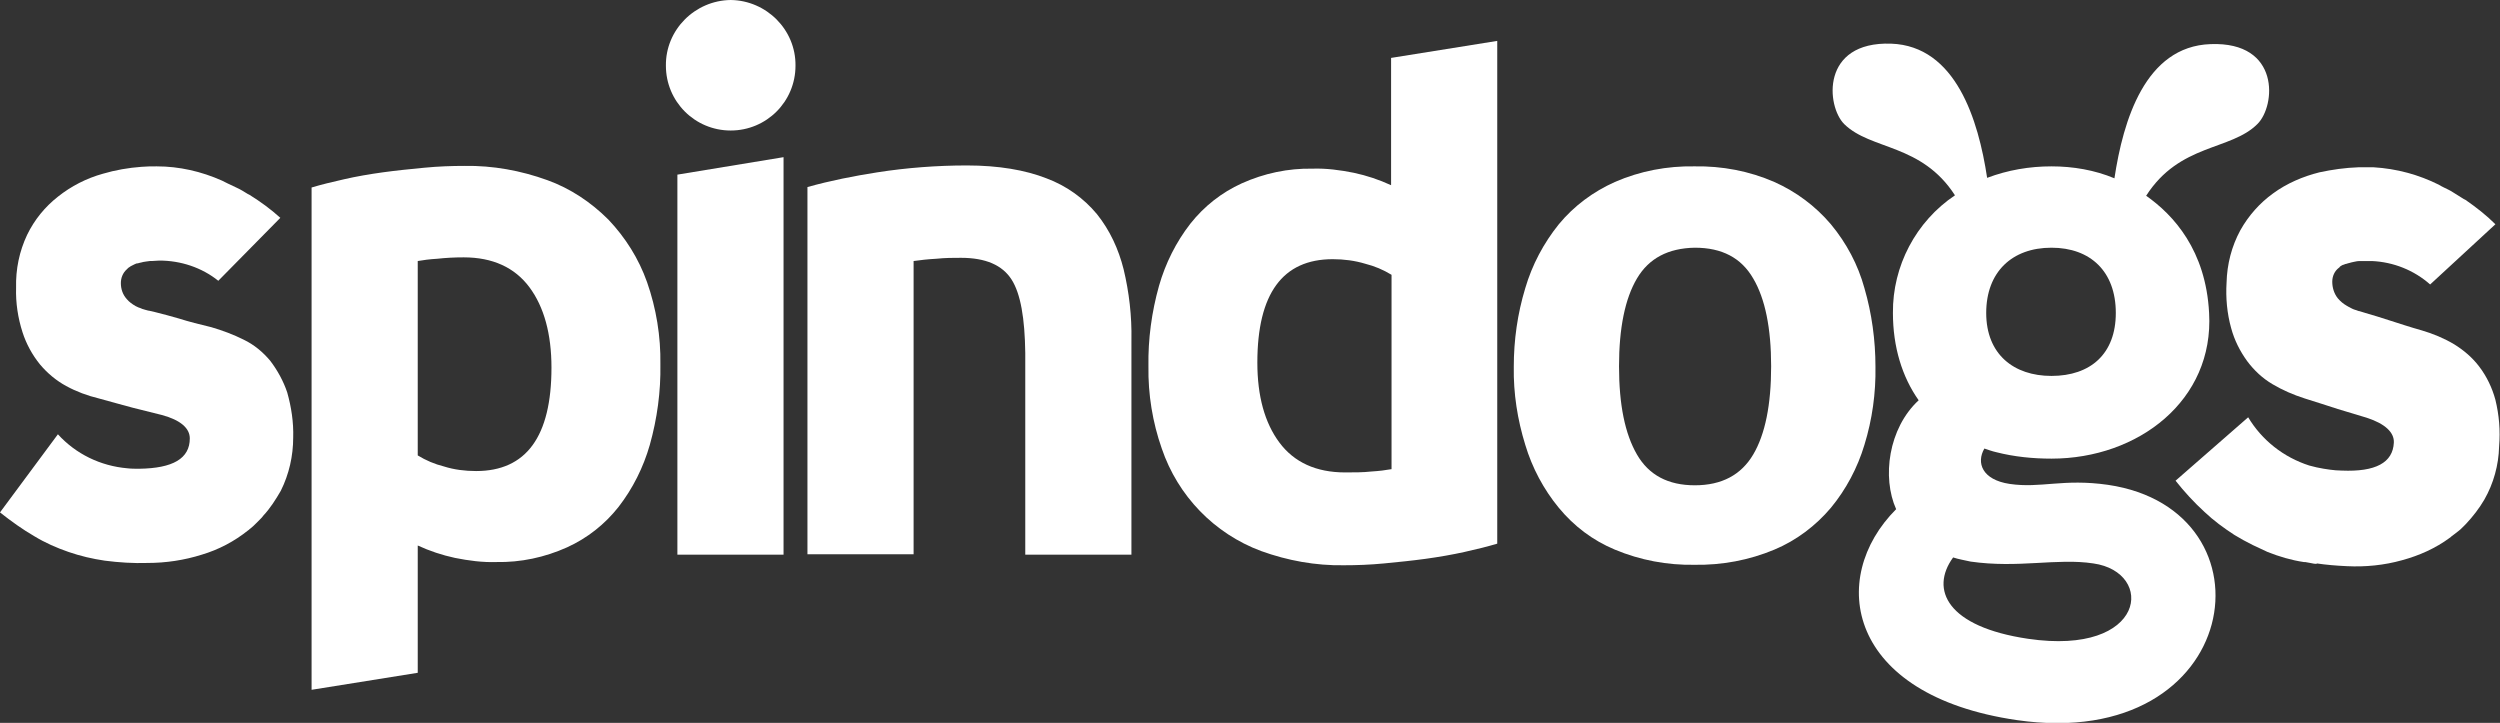 <?xml version="1.0" encoding="utf-8"?>
<!-- Generator: Adobe Illustrator 22.0.1, SVG Export Plug-In . SVG Version: 6.00 Build 0)  -->
<svg version="1.1" id="Layer_1" xmlns="http://www.w3.org/2000/svg" xmlns:xlink="http://www.w3.org/1999/xlink" x="0px" y="0px"
	 viewBox="0 0 544 157.3" style="enable-background:new 0 0 544 157.3;" xml:space="preserve">
<rect x="0" y="0" width="544" height="157.3" fill="#333333" stroke="none"/>
<style type="text/css">
	.st0{fill:#FFFFFF;}
</style>
<title>Spidnogs_White</title>
<g>
	<polygon class="st0" points="147.4,120.7 170.5,120.7 170.5,34.2 147.4,38 	"/>
	<path class="st0" d="M238.7,46.6L238.7,46.6c-2.9-3.5-6.7-6.2-11-7.8c-4.6-1.8-10.4-2.8-17.3-2.8c-6.5,0-13.1,0.5-19.5,1.5
		c-5.1,0.8-10.2,1.8-15.2,3.2v79.9h23.1V56.8c1.4-0.2,3.1-0.4,5-0.5c1.9-0.2,3.6-0.2,5.3-0.2c5.4,0,9,1.6,11,4.7s2.9,8.5,3,16v43.9
		h23.1V74c0.1-5.2-0.5-10.4-1.7-15.4C243.4,54.2,241.5,50.1,238.7,46.6z"/>
	<path class="st0" d="M408.1,79.8c0-5.8-0.8-11.6-2.4-17.1c-1.4-5.1-3.9-9.8-7.3-13.9c-3.4-4-7.6-7.1-12.3-9.2
		c-5.5-2.4-11.4-3.5-17.4-3.4c-5.9-0.1-11.8,1-17.3,3.4c-4.7,2.1-8.9,5.2-12.2,9.2c-3.3,4.1-5.8,8.8-7.3,13.9
		c-1.7,5.6-2.5,11.3-2.5,17.1c-0.1,5.8,0.8,11.5,2.5,17c1.5,5,4,9.7,7.3,13.7c3.3,4,7.4,7.1,12.2,9.1c5.5,2.3,11.4,3.4,17.3,3.3
		c6,0.1,11.9-1,17.4-3.3c4.8-2,9-5.2,12.3-9.1c3.3-4,5.8-8.7,7.3-13.7C407.4,91.3,408.2,85.5,408.1,79.8z M381.5,98.9
		c-2.6,4.4-6.8,6.7-12.7,6.7c-5.8,0-10-2.2-12.6-6.7s-3.9-10.8-3.9-19.2c0-8.3,1.3-14.7,3.9-19.1c2.6-4.4,6.8-6.6,12.6-6.7
		c5.9,0,10.1,2.2,12.7,6.7c2.6,4.4,3.9,10.8,3.9,19.1C385.4,88.1,384.1,94.5,381.5,98.9z"/>
	<path class="st0" d="M458.7,105.5L458.7,105.5c-9.8-1.4-14.6,0.8-21.4-0.2c-6-0.9-7.3-4.6-5.5-7.7c0.9,0.3,1.7,0.6,2.6,0.8
		c3.9,1,8,1.4,12,1.4c18.9,0,35.4-12.7,34.3-31.7C480,54.5,473,46.8,467,42.6c7.3-11.4,18.4-9.8,24.2-15.6c4-3.9,5.1-18-10.2-17.4
		c-14.2,0.5-19,16.6-20.9,29.2c-4.3-1.8-9-2.6-13.7-2.6c-4.8,0-9.5,0.8-14,2.5c-1.9-12.6-6.8-28.7-20.9-29.2
		C396.2,9,397.4,23.1,401.3,27c5.8,5.7,16.8,4.2,24.1,15.5c-8.5,5.7-13.6,15.4-13.5,25.6c0,7.4,2,13.9,5.6,19
		c-6.6,6.1-8,16.8-4.9,23.7c-15,15-10.8,40.5,26.3,45.9C488.2,163.8,496,111,458.7,105.5z M446.4,53.9c8.5,0,14,5.2,14,14.2
		c0,8.9-5.5,13.7-14,13.7c-8.2,0-14.2-4.7-14.2-13.7C432.2,59.2,437.8,53.9,446.4,53.9z M441.3,139c-17.6-2.6-21.4-10.7-16.3-17.7
		c1.2,0.4,2.5,0.6,3.8,0.9c10.4,1.5,18.8-0.8,26.7,0.4C469,124.5,467.1,142.8,441.3,139z"/>
	<path class="st0" d="M58.8,78.5L58.8,78.5c-1.6-1.9-3.5-3.5-5.8-4.6c-2.2-1.1-4.6-2-7-2.7c-2.5-0.6-4.9-1.2-7.1-1.9
		c-1.8-0.5-3.5-1-5.2-1.4l-1.3-0.3h-0.1c-0.5-0.1-1-0.3-1.4-0.4l-0.2-0.1c-0.4-0.1-0.8-0.3-1.2-0.5c-0.7-0.4-1.4-0.9-1.9-1.5
		c-0.9-1-1.3-2.2-1.3-3.5c0-1.1,0.4-2.2,1.3-3l0.2-0.2c0.1-0.1,0.2-0.2,0.4-0.3c0.1-0.1,0.3-0.2,0.5-0.3c0.2-0.1,0.4-0.2,0.6-0.3
		c0.2-0.1,0.4-0.2,0.7-0.2c0.2-0.1,0.5-0.1,0.8-0.2l0.4-0.1c0.4-0.1,0.9-0.1,1.4-0.2h0.4c0.5,0,1.1-0.1,1.7-0.1
		c4.6,0,9.2,1.5,12.8,4.4l13.5-13.7c-2.1-1.9-4.3-3.5-6.7-5l-0.4-0.2c-0.8-0.5-1.6-1-2.5-1.4c-0.6-0.3-1.3-0.6-1.9-0.9
		c-0.4-0.2-0.8-0.4-1.2-0.6c-4.5-2-9.3-3.1-14.2-3.1c-1.1,0-2.2,0-3.3,0.1c-2.8,0.2-5.7,0.7-8.4,1.5c-3.6,1-6.9,2.7-9.8,5
		c-2.8,2.2-5.1,5-6.7,8.3c-1.7,3.6-2.5,7.5-2.4,11.5c-0.1,3.3,0.4,6.6,1.4,9.7c0.8,2.5,2.1,4.9,3.8,7c1.6,1.9,3.5,3.5,5.7,4.7
		c2.2,1.2,4.6,2.1,7.1,2.7c2.6,0.7,5,1.4,7.3,2l6.4,1.6c4.1,1.1,6.1,2.9,6.1,5.1c0,4.4-3.7,6.5-11,6.6c-0.9,0-1.8,0-2.6-0.1
		c-5.8-0.5-11.2-3.1-15.1-7.4L0,111.5c2.4,1.9,4.9,3.7,7.5,5.2c2.3,1.4,4.8,2.5,7.4,3.4c2.6,0.9,5.2,1.5,7.9,1.9
		c3.1,0.4,6.2,0.6,9.3,0.5c4,0,8-0.6,11.8-1.8c3.7-1.1,7.1-2.9,10.1-5.3c0.2-0.1,0.3-0.3,0.5-0.4c0.4-0.3,0.8-0.7,1.2-1.1
		s0.6-0.6,0.9-0.9c0.3-0.3,0.5-0.5,0.7-0.8c1.5-1.6,2.7-3.5,3.8-5.4c1.8-3.6,2.7-7.6,2.7-11.6c0.1-3.3-0.4-6.6-1.3-9.8
		C61.7,83,60.4,80.6,58.8,78.5z"/>
	<path class="st0" d="M543,87c-0.7-2.6-1.9-5.1-3.5-7.2c-1.5-2-3.4-3.6-5.5-4.9c-2.2-1.3-4.6-2.3-7-3c-2.5-0.7-4.9-1.5-7.1-2.2
		c-1.8-0.6-3.5-1.1-5.2-1.6l-1.3-0.4h-0.1c-0.5-0.2-1-0.3-1.4-0.5l-0.2-0.1c-0.4-0.2-0.8-0.4-1.1-0.6c-0.7-0.4-1.3-0.9-1.9-1.6
		c-0.8-1-1.2-2.3-1.2-3.6c0-1.2,0.5-2.3,1.4-3c0.1-0.1,0.2-0.1,0.2-0.2c0.1-0.1,0.2-0.2,0.4-0.3c0.2-0.1,0.3-0.2,0.5-0.2
		c0.2-0.1,0.4-0.2,0.6-0.2c0.2-0.1,0.4-0.1,0.7-0.2c0.2-0.1,0.5-0.1,0.8-0.2l0.5-0.1c0.4-0.1,0.9-0.1,1.4-0.1h0.4c0.5,0,1.1,0,1.7,0
		c4.7,0.2,9.2,2,12.7,5.1L543,48.8c-2-2-4.2-3.7-6.5-5.3l-0.4-0.2c-0.8-0.5-1.6-1-2.4-1.5c-0.6-0.4-1.3-0.7-1.9-1
		c-0.4-0.2-0.8-0.4-1.1-0.6c-4.4-2.2-9.2-3.5-14.2-3.8c-1.1,0-2.2,0-3.3,0c-2.9,0.1-5.7,0.5-8.5,1.1c-3.6,0.9-7.1,2.4-10.1,4.6
		c-2.9,2.1-5.3,4.8-7.1,8c-1.9,3.5-2.9,7.4-3,11.4c-0.2,3.3,0.1,6.7,1,9.9c0.7,2.6,1.9,5,3.5,7.2c1.5,2,3.3,3.7,5.5,5
		c2.2,1.3,4.5,2.3,7,3.1c2.6,0.8,5,1.6,7.2,2.3l6.3,1.9c4,1.3,6,3.2,5.9,5.4c-0.2,4.4-4,6.4-11.3,6.1c-0.9,0-1.8-0.1-2.6-0.2
		c-0.9-0.1-1.9-0.3-2.9-0.5c-0.5-0.1-1.1-0.3-1.6-0.4c-5.6-1.8-10.3-5.5-13.3-10.5l-15.8,13.8c1.9,2.4,4,4.7,6.3,6.8
		c2,1.9,4.2,3.5,6.5,5c1.3,0.8,2.6,1.5,4,2.2c1.1,0.5,2.1,1,3.2,1.5c2.5,1,5.2,1.8,7.9,2.2h0.3l1.1,0.2c0.5,0.1,0.9,0.2,1.4,0.2
		v-0.1c2,0.3,4.3,0.5,6.6,0.6c4,0.2,8.1-0.2,12-1.3c3.7-1,7.3-2.6,10.4-4.9c0.2-0.1,0.3-0.3,0.5-0.4c0.4-0.3,0.9-0.7,1.3-1
		s0.6-0.5,0.9-0.8c0.3-0.3,0.5-0.5,0.8-0.8c1.5-1.6,2.9-3.4,4-5.3c2-3.5,3.1-7.5,3.2-11.5C544.1,93.6,543.8,90.3,543,87z"/>
	<path class="st0" d="M159,0C159,0,159,0,159,0c-7.8,0.1-14.2,6.5-14.1,14.3c0,0,0,0,0,0c0,7.8,6.3,14.1,14.1,14.1
		s14.1-6.3,14.1-14.1C173.2,6.5,166.8,0.1,159,0z"/>
	<path class="st0" d="M302.7,40.3c-2.6-1.2-5.3-2.1-8.1-2.7c-3-0.6-6-1-9-0.9c-5.3-0.1-10.5,1-15.4,3.2c-4.4,2-8.2,5-11.2,8.8
		c-3.1,4-5.4,8.6-6.8,13.5c-1.6,5.7-2.4,11.6-2.3,17.5c-0.1,6.1,0.9,12.2,2.9,17.9c3.5,10.3,11.4,18.5,21.6,22.3
		c5.8,2.1,11.9,3.2,18,3.1c2.8,0,5.7-0.1,8.8-0.4c3.1-0.3,6.1-0.6,9-1c2.9-0.4,5.8-0.9,8.5-1.5c2.7-0.6,5.1-1.2,7.1-1.8V8.9
		l-23.1,3.7V40.3z M302.7,102.1c-1.1,0.2-2.6,0.4-4.3,0.5c-1.8,0.2-3.7,0.2-5.7,0.2c-6.3,0-11.1-2.2-14.3-6.5s-4.8-10.1-4.8-17.4
		c0-15,5.5-22.5,16.4-22.5c2.4,0,4.8,0.3,7.1,1c2,0.5,3.9,1.3,5.7,2.4V102.1z"/>
	<path class="st0" d="M132.4,47.8L132.4,47.8c-3.8-3.8-8.3-6.8-13.3-8.6c-5.8-2.1-11.9-3.2-18-3.1c-2.8,0-5.7,0.1-8.8,0.4
		s-6.1,0.6-9,1c-2.9,0.4-5.8,0.9-8.4,1.5c-2.7,0.6-5.1,1.2-7.1,1.8v109.3l23.1-3.7v-27.7c2.6,1.2,5.3,2.1,8.1,2.7c3,0.6,6,1,9,0.9
		c5.3,0.1,10.5-1,15.4-3.2c4.4-2,8.2-5,11.2-8.8c3.1-4,5.4-8.6,6.8-13.5c1.6-5.7,2.4-11.6,2.3-17.5c0.1-6.1-0.9-12.2-2.9-17.9
		C139,56.3,136.1,51.7,132.4,47.8z M103.6,102.5c-2.4,0-4.8-0.3-7-1c-2-0.5-3.9-1.3-5.7-2.4V56.8c1.1-0.2,2.6-0.4,4.3-0.5
		c1.8-0.2,3.7-0.3,5.7-0.3c6.3,0,11.1,2.2,14.3,6.5S120,72.7,120,80C120,95,114.5,102.5,103.6,102.5z"/>
</g>
</svg>
